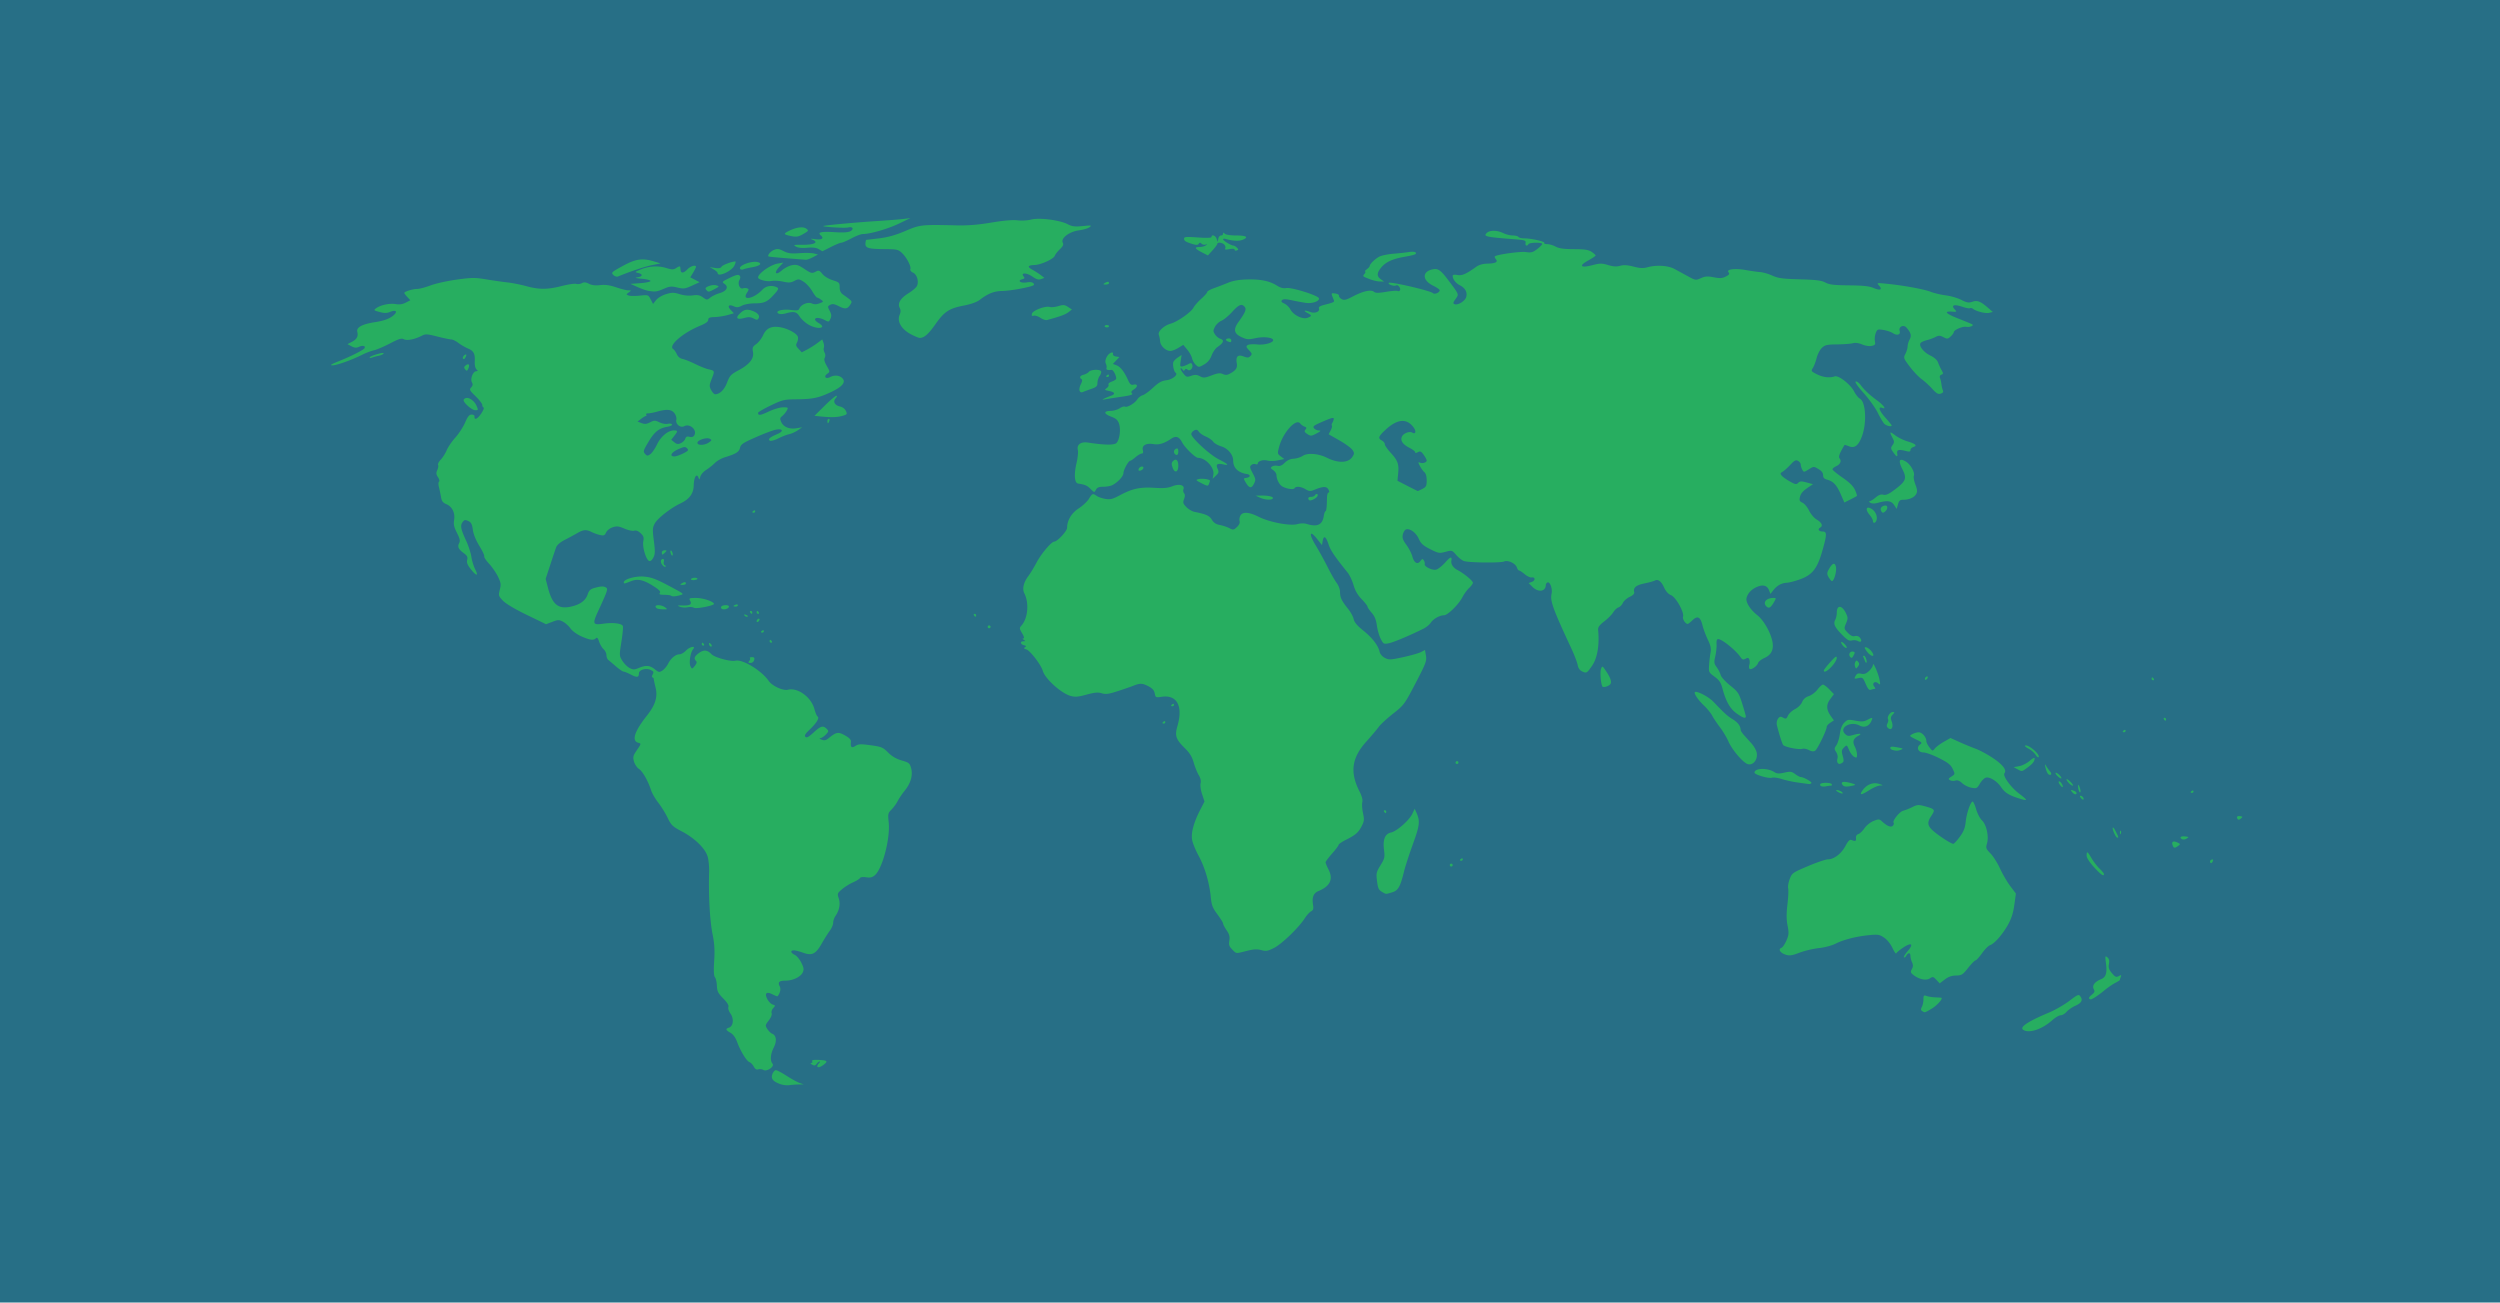 <svg width="1261" height="657" fill="none" xmlns="http://www.w3.org/2000/svg"><path fill="#276F86" d="M0 0h1261v657H0z"/><path d="M393.47 546.785c-3.7-1.385-4.735-2.741-3.856-5.052.407-1.071 1.189-1.947 1.738-1.947.549 0 2.951 1.262 5.338 2.805 2.387 1.542 5.306 3.156 6.486 3.584l2.146.779-2.64.058c-1.452.031-3.583.194-4.735.361-1.151.167-3.166-.098-4.477-.588zm-8.398-7.108c-.697-.39-1.858-.521-2.581-.291-.91.288-1.613-.142-2.287-1.401-.535-.999-1.494-1.996-2.131-2.216-1.461-.502-4.524-5.465-6.229-10.093-.862-2.337-2.02-3.952-3.394-4.734-2.44-1.388-2.615-2.017-.726-2.616 2.16-.686 2.562-4.494.743-7.048-.867-1.219-1.324-2.65-1.063-3.331.309-.804-.543-2.215-2.605-4.316-2.603-2.652-3.084-3.616-3.2-6.411-.076-1.809-.516-3.745-.979-4.303-.583-.703-.702-3.225-.387-8.211.341-5.405.142-8.74-.798-13.389-1.397-6.904-2.11-19.767-1.747-31.503.077-2.504-.247-5.941-.721-7.639-1.155-4.134-6.466-9.352-13.031-12.802-4.695-2.467-5.355-3.099-7.19-6.889-1.112-2.295-3.236-5.725-4.721-7.622-1.485-1.897-3.099-4.683-3.587-6.191-1.55-4.787-4.282-9.596-6.144-10.816-.991-.65-2.121-2.338-2.512-3.753-.632-2.288-.465-2.927 1.513-5.802 2.144-3.117 2.17-3.244.72-3.623-3.561-.932-2.063-5.692 4.329-13.758 4.249-5.362 5.494-9.446 4.317-14.165-.449-1.798-.85-3.679-.893-4.18-.042-.501-.361-.91-.709-.91s-.281-.657.148-1.46c.663-1.237.495-1.591-1.096-2.316-2.319-1.056-5.821-.012-5.834 1.741-.017 2.101-.941 2.256-3.988.668-1.632-.851-3.327-1.547-3.767-1.547-.44 0-2.151-1.164-3.802-2.586-1.651-1.422-3.412-2.91-3.912-3.306-.501-.397-.911-1.476-.911-2.4 0-.924-.643-2.262-1.429-2.973-.786-.712-1.805-2.431-2.264-3.822-.603-1.828-1.055-2.308-1.63-1.733-1.2 1.2-2.976.972-7.289-.935-2.254-.997-4.603-2.7-5.541-4.017-.895-1.258-2.606-2.793-3.802-3.411-1.973-1.02-2.467-1.012-5.341.085l-3.167 1.21-9.715-4.708c-5.977-2.896-10.615-5.659-12.052-7.178-2.227-2.356-2.3-2.612-1.558-5.532.679-2.675.563-3.502-.913-6.553-.93-1.921-2.961-4.871-4.514-6.556-1.553-1.684-2.647-3.348-2.432-3.697.216-.349-.878-2.7-2.431-5.225-1.763-2.868-3.008-5.94-3.317-8.188-.397-2.882-.859-3.764-2.321-4.431-1.55-.706-1.983-.616-2.871.597-1.25 1.707-.894 3.51 1.869 9.482 1.123 2.427 2.284 6.025 2.58 7.995.295 1.971 1.168 4.82 1.939 6.332 1.827 3.58.647 3.517-2.233-.12-1.699-2.145-2.158-3.322-1.821-4.667.361-1.436.006-2.128-1.76-3.434-2.678-1.98-3.245-3.257-2.261-5.095.574-1.072.311-2.248-1.146-5.123-1.48-2.92-1.789-4.334-1.423-6.502.599-3.545-.991-6.753-3.956-7.98-1.711-.709-2.301-1.502-2.65-3.563a76.119 76.119 0 00-1.05-5.012c-.344-1.351-.319-2.536.058-2.769.363-.225.126-1.224-.527-2.221-.963-1.468-1.029-2.163-.347-3.659.462-1.015.637-2.175.388-2.578-.25-.403.371-1.608 1.379-2.677s2.35-3.202 2.983-4.739c.632-1.536 2.58-4.386 4.329-6.331 1.749-1.945 3.967-5.353 4.928-7.573 1.334-3.081 2.116-4.038 3.305-4.048.857-.006 1.512.398 1.457.898-.232 2.087 1.418 1.444 3.271-1.274 1.093-1.603 1.682-3.023 1.31-3.157-.372-.133-.676-.736-.676-1.339 0-.604-1.508-2.563-3.351-4.354-3.057-2.971-3.253-3.365-2.237-4.488.824-.91.921-1.577.371-2.559-.965-1.724.558-5.586 2.21-5.602.682-.006.876-.239.457-.546-.939-.69-1.365-2.258-1.233-4.542.211-3.647-.587-5.172-3.299-6.305-1.462-.611-3.694-1.901-4.959-2.866-1.265-.965-2.87-1.754-3.567-1.754-.697 0-3.863-.663-7.037-1.474-5.103-1.303-6.002-1.354-7.77-.444-3.663 1.885-7.543 2.653-9.126 1.807-1.186-.635-2.481-.243-6.997 2.119-3.048 1.594-6.689 3.146-8.091 3.448-1.403.303-4.086 1.324-5.963 2.27-5.326 2.684-12.955 5.389-15.065 5.342-1.362-.03-.441-.628 3.182-2.064 6.158-2.443 12.486-5.623 13.071-6.57.721-1.166-.844-1.585-2.723-.728-1.384.63-2.237.571-3.834-.265l-2.054-1.077 2.234-1.155c2.526-1.306 3.32-2.784 2.74-5.096-.562-2.239 2.537-3.885 9.212-4.891 3.587-.541 6.314-1.442 8.15-2.691 3.237-2.204 2.681-3.87-.809-2.424-1.653.684-2.856.692-5.303.033-2.974-.801-3.08-.915-1.75-1.888 2.226-1.627 6.829-2.606 9.853-2.095 1.914.323 3.482.097 5.091-.735l2.325-1.202-1.531-1.629c-.842-.896-1.53-1.822-1.53-2.058 0-.675 4.385-2.027 6.577-2.027 1.095 0 4.095-.792 6.667-1.76 2.573-.969 8.507-2.291 13.189-2.938 7.593-1.05 9.2-1.063 14.894-.119 3.51.582 8.349 1.277 10.753 1.543 2.403.266 6.658 1.112 9.454 1.879 6.494 1.782 10.724 1.76 17.98-.092 3.203-.818 6.441-1.292 7.195-1.052.754.239 2.036.079 2.849-.356 1.119-.6 1.988-.527 3.586.299 1.443.747 3.225.96 5.651.676 2.56-.3 4.801.011 8.073 1.117 2.491.842 5.258 1.531 6.148 1.531 1.578 0 1.583.027.205 1.041-1.35.994-1.354 1.063-.086 1.555.73.283 3.265.312 5.633.064 4.276-.446 4.313-.434 5.505 1.872l1.201 2.321 1.558-1.954c.896-1.123 3.024-2.395 5.003-2.991 2.992-.9 3.9-.897 6.905.023 2.121.65 4.66.886 6.561.612 2.421-.35 3.546-.132 5.125.992 1.994 1.421 2.05 1.421 3.819.05.987-.765 3.018-1.731 4.513-2.148 3.581-.998 4.795-3.123 2.645-4.629-1.521-1.065-1.454-1.146 2.543-3.107 2.98-1.461 4.322-1.793 4.903-1.212.581.581.576 1.22-.021 2.334-1.017 1.901.249 4.773 1.835 4.164.57-.219 1.516-.214 2.102.011.92.353.905.653-.108 2.2-2.801 4.274 3.478 3.063 7.728-1.491 1.728-1.851 4.406-2.413 6.915-1.45 1.621.622 1.469 1.131-1.215 4.074-3.198 3.508-4.835 4.225-9.639 4.225-2.322 0-5.063.503-6.34 1.163-1.768.915-2.63.991-4.025.355-2.6-1.184-3.505-.198-1.64 1.787l1.592 1.694-3.176.902c-1.747.495-4.651.949-6.454 1.007-2.614.085-3.278.369-3.282 1.403-.004.884-1.276 1.815-4.006 2.931-8.849 3.617-16.355 10.138-13.637 11.848.509.32 1.317 1.475 1.796 2.566.551 1.255 1.614 2.131 2.898 2.388 1.115.224 3.995 1.375 6.398 2.559 2.404 1.183 5.354 2.366 6.556 2.628 3.308.721 3.337.797 1.796 4.707-1.318 3.344-1.345 3.822-.323 5.797.612 1.185 1.515 2.142 2.005 2.128 2.387-.069 4.625-2.272 6.015-5.921 1.326-3.477 1.93-4.126 5.734-6.158 5.614-2.998 7.948-5.952 7.326-9.268-.405-2.16-.194-2.667 1.654-3.984 1.166-.829 2.708-2.815 3.429-4.412 1.61-3.571 4.197-4.808 8.559-4.095 3.869.632 8.445 3.089 8.997 4.83.227.715.039 1.998-.418 2.853-.693 1.293-.562 1.84.783 3.271l1.614 1.719 2.636-1.367c1.45-.752 3.774-2.218 5.165-3.258l2.528-1.892.594 1.606c.326.883.419 2.06.206 2.616-.214.556-.048 1.647.368 2.425.469.874.505 1.864.096 2.595-.461.824-.153 2.075 1.019 4.139 1.68 2.957 1.68 2.959.205 3.992-1.941 1.36-.696 2.801 1.434 1.661 2.116-1.132 4.537-.985 6.031.367 2.208 1.998.372 4.388-5.488 7.145-6.374 2.998-9.214 3.592-17.534 3.666-6.143.054-6.956.25-12.928 3.113-3.506 1.681-6.374 3.344-6.374 3.696 0 1.503 1.105 1.372 5.342-.632 2.497-1.182 5.716-2.125 7.248-2.125 2.619-.001 2.714.08 1.897 1.608-.474.884-1.495 2.122-2.27 2.749-1.219.987-1.29 1.403-.527 3.077 1.143 2.51 4.13 3.718 7.703 3.115l2.823-.477-2.171 1.498c-1.194.824-3.161 1.712-4.37 1.973-1.21.261-3.696 1.229-5.525 2.15-1.856.935-3.722 1.43-4.223 1.121-1.152-.713.064-1.782 3.809-3.346 3.331-1.392 2.799-2.871-.791-2.197-1.398.262-5.932 1.97-10.075 3.795-6.467 2.849-7.595 3.601-7.972 5.315-.463 2.107-2.042 3.104-7.593 4.792-1.771.539-4.065 1.841-5.098 2.894-1.034 1.052-3.013 2.628-4.398 3.502-1.385.873-2.711 2.404-2.947 3.401-.389 1.643-.479 1.682-.965.416-.912-2.372-2.285-.053-2.364 3.991-.081 4.144-2.181 6.97-6.788 9.134-4.723 2.22-11.443 7.463-12.805 9.991-1.202 2.233-1.252 3.102-.512 8.84.691 5.352.65 6.696-.259 8.454-.679 1.313-1.471 1.941-2.131 1.688-1.562-.6-3.474-7.031-2.938-9.887.372-1.984.125-2.736-1.353-4.124-1.191-1.12-2.291-1.545-3.226-1.248-.78.247-2.986-.222-4.905-1.045-2.939-1.26-3.878-1.366-5.976-.673-1.423.47-2.837 1.583-3.3 2.599-.688 1.512-1.145 1.706-3.047 1.297-1.23-.265-3.122-.933-4.204-1.486-2.664-1.361-4.156-1.266-7.149.454-1.396.803-4.244 2.339-6.33 3.414-2.397 1.235-4.043 2.642-4.475 3.822-.376 1.026-1.719 5.029-2.985 8.895l-2.301 7.028 1.175 4.537c2.16 8.335 5.165 10.83 11.427 9.487 4.72-1.012 7.554-3.063 8.596-6.22.662-2.006 1.376-2.668 3.513-3.262 3.216-.893 4.559-.926 5.794-.142 1.019.647.661 1.711-3.903 11.592-3.131 6.779-2.906 7.386 2.459 6.612 4.888-.705 9.355-.164 9.877 1.196.204.53-.127 4.108-.735 7.95-1.088 6.874-1.08 7.028.486 9.561.875 1.416 2.516 3.053 3.646 3.638 1.804.933 2.371.931 4.641-.018 3.608-1.507 5.567-1.348 8.072.657 2.004 1.603 2.287 1.648 3.862.616.934-.612 2.209-2.13 2.833-3.372 1.406-2.802 3.776-4.771 5.766-4.792.832-.009 2.282-.836 3.223-1.837 1.91-2.034 5.275-2.697 3.631-.716-1.381 1.663-2.17 7.012-1.28 8.674.741 1.384.8 1.376 2.148-.289.959-1.185 1.153-1.944.628-2.469-1.251-1.251-.874-2.291 1.454-4.012 2.417-1.787 4.287-1.603 6.372.625 1.529 1.634 9.694 3.843 12.034 3.256 3.564-.895 13.193 4.96 16.81 10.221 1.723 2.505 7.226 5.025 9.646 4.418 4.978-1.249 11.802 3.738 13.398 9.791.476 1.803 1.192 3.482 1.593 3.732 1.062.662-.529 3.278-4.009 6.588-2.224 2.115-2.755 3.026-2.129 3.651.625.626 1.654.077 4.122-2.198 3.591-3.31 4.789-3.646 6.588-1.847 1.094 1.094 1.06 1.317-.439 2.913-.894.951-2.141 1.75-2.772 1.775-.665.027-.396.346.64.76 1.423.568 2.165.408 3.641-.785 3.846-3.107 4.751-3.256 8.167-1.348 2.221 1.241 3.11 2.186 2.998 3.184-.311 2.778.344 3.393 2.269 2.131 1.531-1.002 2.581-1.05 7.702-.349 5.447.746 6.16 1.043 8.774 3.657 1.94 1.94 4.122 3.216 6.864 4.013 3.681 1.07 4.081 1.396 4.748 3.875.968 3.595-.166 7.584-3.233 11.373-1.31 1.619-2.916 3.995-3.569 5.28-.653 1.286-2.04 3.192-3.084 4.235-1.767 1.767-1.865 2.209-1.425 6.403.861 8.195-3.148 23.484-7.014 26.754-1.259 1.064-2.336 1.314-4.332 1.005-1.641-.254-2.855-.09-3.176.429-.286.462-1.876 1.436-3.535 2.166-1.658.729-4.127 2.275-5.487 3.436-2.352 2.01-2.431 2.233-1.639 4.632.913 2.766.298 6.041-1.659 8.834-.632.903-1.15 2.439-1.15 3.414 0 .975-.76 2.787-1.688 4.026-.929 1.24-2.721 4.078-3.982 6.306-3.103 5.483-4.968 6.433-9.467 4.821-3.904-1.4-5.986-1.567-5.986-.481 0 .409.778 1.099 1.729 1.532.952.434 2.434 2.198 3.294 3.921 1.282 2.566 1.417 3.457.75 4.922-1.035 2.271-4.991 4.177-8.668 4.177-3.257 0-4.065.797-2.94 2.899.694 1.297.227 3.385-1.116 4.985-.108.13-1.249-.308-2.534-.972-3.068-1.587-4.154-.576-2.603 2.422.63 1.22 1.829 2.434 2.664 2.699 1.435.456 1.451.557.284 1.846-.679.75-1.032 1.89-.784 2.535.266.694-.328 2.191-1.454 3.667-1.83 2.4-1.856 2.567-.683 4.358.671 1.024 1.718 2.053 2.326 2.286 2.194.842 2.557 3.718.885 6.996-1.676 3.285-1.933 6.578-.636 8.141 1.179 1.421-2.789 4.189-4.573 3.19zm-53.681-315.472c1.946-4.067 5.568-7.096 8.484-7.096 2.099 0 2.124.341.202 2.784l-1.511 1.922 1.55 1.255c1.25 1.012 1.894 1.1 3.319.451.972-.443 1.968-1.439 2.214-2.214.335-1.053.878-1.299 2.161-.978 1.187.298 1.93.043 2.419-.83 1.48-2.644-2.287-6.026-5.059-4.543-1.984 1.062-4.576-1.05-4.023-3.278.205-.826-.217-2.263-.947-3.227-1.506-1.987-3.796-2.196-8.809-.804-1.803.5-3.859.887-4.568.86-.71-.028-1.1.258-.868.634.233.376.158.692-.166.7-.324.009-1.405.643-2.402 1.409l-1.812 1.393 2.035.774c1.591.605 2.529.518 4.297-.396 2.077-1.074 2.462-1.073 4.729.008 1.365.651 3.229.985 4.174.748.938-.235 1.907-.103 2.153.295.251.406-.775.929-2.344 1.194-4.263.721-6.477 2.496-9.569 7.67-2.583 4.323-2.731 4.844-1.702 5.986 1.01 1.121 1.289 1.139 2.675.17.851-.595 2.366-2.794 3.368-4.887zm13.233 4.496c2.593-1.323 2.843-1.655 1.929-2.569-.914-.914-1.491-.854-4.464.461-3.49 1.544-4.598 3.627-1.928 3.627.817 0 2.825-.684 4.463-1.519zm12.916-5.504c1.517-1.063 1.573-1.271.503-1.87-1.575-.881-6.257.637-6.257 2.03 0 1.435 3.62 1.334 5.754-.16zm54.702 314.549c0-.32.393-.976.874-1.457.481-.48.599-.874.262-.874-.336 0-1.004.538-1.485 1.195-.689.943-1.166 1.024-2.265.386-.786-.456-.977-.818-.439-.83.525-.013.751-.35.504-.751-.476-.769.774-.979 4.37-.733 3.209.219 3.532.688 1.548 2.248-1.848 1.454-3.369 1.822-3.369.816zm608.298-18.281c-2.08-1.32 2.26-4.235 13.02-8.743 3-1.259 7.58-3.891 10.17-5.85 4.41-3.331 4.77-3.475 5.65-2.229 1.32 1.893.54 3.263-2.7 4.722-1.54.698-3.49 2.05-4.32 3.005-.83.955-2.17 1.737-2.97 1.737-.8 0-2.69 1.104-4.19 2.453-5.15 4.618-11.67 6.8-14.66 4.905zm-50.973-9.462c-.757-.48-.8-.973-.183-2.126.442-.826.804-2.529.804-3.784 0-2.052.165-2.224 1.639-1.705.901.317 2.786.619 4.188.671 1.402.053 2.803.143 3.113.201 1.207.227-2.02 3.9-4.919 5.599-3.453 2.023-3.31 1.988-4.642 1.144zm84.163-6.369c-.25-.254.35-1.096 1.34-1.873 1.48-1.169 1.66-1.663 1.01-2.877-.94-1.757.45-3.643 3.69-4.983 2.51-1.038 3.14-3.144 2.46-8.228-.46-3.497-.4-3.715.73-2.783.88.732 1.1 1.654.78 3.335-.34 1.843-.03 2.801 1.5 4.628 1.67 1.973 2.16 2.188 3.45 1.496 1.29-.689 1.44-.626 1.03.43-.26.681-.47 1.366-.47 1.523 0 .157-1.07.831-2.37 1.498s-3.84 2.43-5.64 3.918c-2.93 2.421-5.95 4.376-6.75 4.376-.16 0-.5-.207-.76-.46zm-77.02-9.408c-1.533-1.633-1.817-1.695-3.29-.73-1.878 1.231-5.407.512-8.235-1.678-1.509-1.168-1.614-1.544-.836-2.998.664-1.241.686-2.11.087-3.426-.442-.97-.803-2.403-.803-3.185 0-1.765-1.146-1.849-2.095-.154-.39.697-.918 1.06-1.173.805-.255-.256.588-1.663 1.874-3.127 3.165-3.605 1.93-4.584-2.251-1.784-1.801 1.207-3.392 2.525-3.534 2.929-.143.404-1.009-.844-1.924-2.774-.993-2.093-2.707-4.196-4.248-5.211-2.315-1.525-3.099-1.65-7.545-1.208-6.521.649-12.811 2.257-16.929 4.327-1.871.941-5.524 1.904-8.34 2.199-2.756.289-7.139 1.327-9.74 2.306-3.978 1.497-5.11 1.654-7.125.989-2.704-.892-3.827-2.731-2.078-3.402.633-.243 1.783-1.915 2.554-3.714 1.235-2.882 1.303-3.779.571-7.501-.606-3.08-.623-5.997-.062-10.738.423-3.581.585-7.215.36-8.076-.225-.862.127-2.971.782-4.687 1.156-3.027 1.436-3.224 9.25-6.534 4.432-1.877 8.969-3.413 10.081-3.413 3.011 0 6.739-2.865 8.794-6.757 1.271-2.406 2.152-3.321 2.914-3.027 2.127.823 2.547.661 2.383-.916-.105-1.015.331-1.753 1.198-2.028.75-.238 2.136-1.564 3.079-2.947.967-1.416 2.953-3.011 4.547-3.651 2.659-1.068 2.924-1.052 4.37.263 2.669 2.426 4.56 3.134 5.463 2.045.44-.529.591-1.17.336-1.425-.834-.834 2.981-5.62 4.846-6.08 1.001-.247 3.058-1.069 4.569-1.826 2.358-1.181 3.187-1.259 5.827-.55 5.695 1.528 5.884 1.779 3.766 4.979-2.724 4.116-2.002 5.726 4.68 10.429 3.084 2.171 5.996 3.818 6.471 3.66.474-.158 1.975-1.821 3.334-3.694 1.852-2.554 2.57-4.411 2.867-7.413.422-4.266 2.462-10.198 3.507-10.198.346 0 1.139 1.754 1.763 3.898.623 2.144 1.929 4.647 2.902 5.561 2.273 2.136 3.593 8.11 2.573 11.64-.68 2.338-.55 2.714 1.77 5.098 1.38 1.416 3.56 4.869 4.84 7.673 1.29 2.805 3.6 6.772 5.15 8.818l2.81 3.718-.8 5.746c-.58 4.168-1.48 6.946-3.27 10.12-2.74 4.863-6.85 9.502-9.01 10.189-.78.247-2.58 2.072-4.008 4.056-1.425 1.983-2.912 3.606-3.304 3.606-.392 0-2.058 1.702-3.702 3.783-2.743 3.47-3.248 3.787-6.106 3.841-2.193.041-3.872.636-5.673 2.01l-2.558 1.951-1.678-1.787h-.001zm-355.176-15.314c-1.542-1.543-1.8-2.332-1.455-4.456.324-2 .015-3.176-1.371-5.215-.984-1.448-1.789-2.989-1.789-3.424 0-.436-1.288-2.519-2.862-4.629-2.433-3.261-2.933-4.564-3.334-8.69-.708-7.28-3.033-15.16-6.157-20.872-1.536-2.808-3.012-6.453-3.279-8.101-.569-3.507.854-8.726 4.106-15.05l2.162-4.206-1.215-3.659c-.68-2.047-1.012-4.469-.754-5.497.302-1.204-.022-2.638-.94-4.153-.771-1.274-1.916-4.118-2.545-6.321-.839-2.943-2.009-4.857-4.409-7.212-4.616-4.529-5.216-6.312-3.784-11.24 2.917-10.033-.234-15.884-7.931-14.73-2.997.449-3.112.393-3.535-1.724-.325-1.625-1.206-2.58-3.417-3.708-2.873-1.466-4.102-1.471-7.63-.034-.801.326-4.079 1.457-7.284 2.513-4.819 1.587-6.266 1.792-8.364 1.184-1.987-.576-3.661-.427-7.727.688-4.202 1.153-5.725 1.277-7.996.65-4.737-1.308-12.877-8.644-14.035-12.65-.896-3.1-6.468-10.324-8.364-10.844-1.205-.331-1.353-.587-.615-1.063.742-.479.613-.722-.547-1.025-1.841-.481-2.024-1.986-.243-2.001 1.089-.01 1.115-.114.182-.717-.688-.445-.765-.711-.207-.718.578-.007.358-.905-.634-2.588-1.398-2.367-1.427-2.68-.359-3.86 3.259-3.601 3.973-11.354 1.495-16.238-1.182-2.332-.422-5.554 2.102-8.902.95-1.261 2.805-4.329 4.122-6.818 2.305-4.354 7.441-10.407 8.831-10.407 1.538 0 6.501-5.336 6.501-6.99 0-3.733 2.233-7.456 5.872-9.792 1.956-1.255 4.248-3.4 5.093-4.768 1.729-2.798 1.974-2.889 3.987-1.485.791.55 2.754 1.222 4.364 1.492 2.455.412 3.629.115 7.284-1.84 6.289-3.363 10.176-4.203 17.372-3.754 4.746.296 6.883.107 9.183-.814 3.388-1.356 6.318-.553 5.525 1.513-.239.621-.093 1.539.323 2.041.524.631.52 1.535-.013 2.936-.67 1.761-.521 2.285 1.137 4.016 1.049 1.095 2.928 2.195 4.175 2.445 5.854 1.17 7.518 1.928 8.727 3.975.885 1.499 2.046 2.269 3.966 2.629 1.492.28 3.66.998 4.816 1.596 1.964 1.016 2.218.979 3.856-.56 1.101-1.034 1.601-2.129 1.342-2.943-.226-.713-.054-1.964.383-2.78 1.127-2.106 4.327-1.899 9.323.602 5.443 2.725 15.764 4.669 19.424 3.658 1.76-.486 3.452-.492 4.993-.018 5.033 1.546 7.61.336 8.297-3.898.228-1.406.618-2.557.866-2.557.471 0 .717-2.114.786-6.738.022-1.502.377-2.731.789-2.731.49 0 .466-.528-.07-1.53-.896-1.674-2.713-1.636-7.06.148-2.062.847-2.636.811-4.483-.28-2.395-1.415-4.853-1.627-5.562-.481-.527.853-4.251.255-6.271-1.006-1.451-.906-2.807-3.604-2.807-5.585 0-.759-.738-1.9-1.639-2.535-1.395-.983-1.476-1.261-.546-1.87.601-.393 1.837-.54 2.746-.326 1.161.273 2.228-.184 3.575-1.531 1.268-1.268 2.81-1.968 4.537-2.059 1.439-.077 3.524-.737 4.633-1.468 2.407-1.586 7.871-1.145 12.111.977 5.717 2.862 10.795 2.694 12.839-.425 1.063-1.623 1.069-1.964.06-3.504-.615-.938-3.568-3.1-6.563-4.803l-5.444-3.098 1.02-1.973c.561-1.085.836-2.156.612-2.38-.225-.225-.139-.84.19-1.367.33-.528.663-1.383.742-1.9.167-1.103-1.008-.799-6.8 1.763-3.363 1.487-3.863 1.943-3.117 2.842.489.588 1.586 1.085 2.438 1.102 1.196.025.913.369-1.238 1.504-2.612 1.378-2.903 1.396-4.601.283-1.452-.951-1.642-1.394-.954-2.223.683-.823.581-1.14-.498-1.545-.746-.281-1.708-.978-2.138-1.551-2.086-2.781-8.705 4.534-10.63 11.749-.904 3.386-.874 3.562.827 4.845l1.766 1.332-3.239.668c-1.781.367-4.182.41-5.335.095-2.127-.581-4.823.295-4.823 1.567 0 .374-.496.49-1.102.257-.606-.233-1.568-.036-2.138.437-.884.734-.784 1.335.681 4.09 1.586 2.984 1.636 3.392.646 5.376-1.24 2.486-2.394 2.301-4.146-.665-1.221-2.067-1.213-2.115.403-2.344 2.04-.29 2.171-1.588.193-1.904-4.513-.722-6.92-3.1-6.92-6.837 0-2.917-2.704-6.132-5.982-7.114-1.704-.51-3.556-1.582-4.116-2.382-.56-.799-2.199-1.947-3.642-2.55-1.444-.603-3.059-1.717-3.59-2.475-.763-1.088-1.264-1.219-2.38-.622-.777.416-1.413 1.226-1.413 1.799 0 1.891 9.284 10.446 13.822 12.737 4.812 2.429 5.563 3.296 2.22 2.562-2.98-.654-3.792.001-2.773 2.238.716 1.572.599 2.05-.841 3.434l-1.674 1.608.381-2.17c.604-3.444-3.937-8.391-7.703-8.391-1.38 0-6.684-5.145-8.073-7.832-1.485-2.871-3.137-3.426-5.477-1.839-3.526 2.391-6.169 3.199-8.934 2.732-3.674-.621-5.985.66-5.399 2.992.305 1.218.135 1.761-.551 1.761-.547 0-1.946.819-3.11 1.82-1.164 1.002-2.367 1.821-2.673 1.821-.901.002-3.444 4.604-3.447 6.238-.003 1.564-2.851 4.645-5.6 6.057-.875.45-2.912.817-4.526.817-2.222 0-3.132.366-3.742 1.505-.798 1.491-.822 1.488-2.689-.379-1.751-1.751-2.759-2.189-6.294-2.736-1.857-.287-2.17-4.491-.781-10.48.594-2.56.885-5.428.647-6.375-.69-2.75 1.471-4.371 5.085-3.816 8.346 1.282 13.228 1.353 14.373.208 1.572-1.572 2.281-6.757 1.322-9.665-.626-1.896-1.487-2.672-4.055-3.653-3.778-1.442-3.857-2.838-.164-2.875 1.407-.014 3.436-.601 4.51-1.305 1.074-.703 2.262-1.088 2.639-.855 1.03.637 4.929-1.611 6.224-3.587.625-.955 1.858-1.92 2.738-2.144.88-.225 3.239-1.935 5.242-3.801 2.84-2.645 4.33-3.475 6.765-3.765 3.017-.36 6.051-2.841 4.626-3.783-.885-.586-1.624-4.113-1.131-5.398.233-.608 1.265-1.657 2.291-2.33l1.867-1.223-.479 2.997c-.416 2.602-.31 2.969.803 2.783.706-.118 2.025-.622 2.933-1.121 1.381-.759 1.72-.722 2.084.227.624 1.627-1.111 3.54-2.309 2.545-.662-.549-1.082-.529-1.451.069-.381.617-.68.584-1.118-.125-.329-.532-.765-.8-.969-.596-.205.204.378 1.312 1.294 2.46 1.544 1.937 1.838 2.029 4.039 1.262 1.885-.657 2.79-.613 4.395.217 1.811.937 2.423.892 5.905-.431 3.051-1.159 4.253-1.307 5.603-.692 1.242.566 2.163.554 3.317-.042 3.276-1.693 4.183-2.97 3.777-5.313-.603-3.473.501-4.611 3.409-3.513 1.979.747 2.557.717 3.452-.177.947-.947.865-1.297-.687-2.949-1.493-1.589-1.597-1.984-.687-2.598.59-.399 2.803-.541 4.917-.318 3.869.41 8.69-1.101 7.85-2.46-.736-1.191-5.176-1.534-8.938-.693-3.337.747-4.212.687-6.769-.466-3.972-1.791-4.44-3.887-1.716-7.683 3.506-4.887 4.148-6.444 3.149-7.648-1.479-1.782-2.932-1.201-6.311 2.524-1.785 1.968-4.218 3.98-5.406 4.472-1.188.493-2.657 1.857-3.266 3.033-.99 1.915-.988 2.317.015 3.849.617.94 1.785 1.921 2.597 2.178 2.235.71 1.792 2.041-1.403 4.227-.983.673-2.295 2.576-2.914 4.229-.776 2.071-1.957 3.484-3.797 4.547-2.595 1.498-2.713 1.504-4.147.207-.812-.735-1.673-2.233-1.914-3.33-.241-1.097-1.335-3.068-2.431-4.381l-1.993-2.388-2.527 1.541c-1.39.847-3.183 1.534-3.984 1.527-2.311-.021-4.987-2.518-5.166-4.821-.089-1.144-.387-2.641-.661-3.327-.653-1.631 2.609-4.691 5.999-5.627 3.402-.939 10.301-5.775 11.477-8.044.523-1.009 2.295-3.04 3.938-4.513 1.643-1.473 2.987-3.003 2.987-3.4 0-.396 1.557-1.276 3.46-1.954a188.881 188.881 0 007.102-2.734c2.459-1.014 5.534-1.55 9.469-1.65 6.875-.176 11.371.735 15.081 3.056 1.861 1.165 3.331 1.562 4.736 1.281 2.515-.503 15.921 3.652 16.479 5.108.562 1.463-3.283 2.844-6.591 2.368-1.515-.219-4.649-.802-6.963-1.297-3.116-.666-4.421-.688-5.028-.081-.606.606-.303 1.054 1.168 1.724 1.092.498 2.46 1.821 3.039 2.941 1.475 2.852 6.198 5.176 8.634 4.25 2.341-.89 2.325-1.171-.145-2.511-2.285-1.24-1.23-1.508 1.639-.417 2.291.871 4.887-.212 4.282-1.787-.283-.738.513-1.271 2.759-1.846 4.805-1.232 5.157-1.408 4.759-2.382-1.508-3.686-1.529-3.58.664-3.33 1.171.134 2.026.635 1.929 1.129-.096.489.514 1.257 1.355 1.708 1.265.677 2.262.436 5.739-1.387 5.098-2.672 9.067-3.543 10.547-2.315.825.685 2.193.69 6.154.022 2.801-.473 5.411-.663 5.8-.422.389.24.922.089 1.184-.336.574-.928-1.013-3.036-1.882-2.499-1.049.649-4.494-.513-3.745-1.262.755-.755 21.026 3.969 22.239 5.182.818.818 3.407-.273 3.407-1.436 0-.391-1.446-1.414-3.213-2.273-5.478-2.661-5.83-6.924-.678-8.217 2.99-.751 4.283.115 8.419 5.637 5.369 7.168 5.233 6.803 3.478 9.267-1.299 1.824-1.377 2.251-.476 2.597 1.708.655 5.363-1.638 5.877-3.687.603-2.402-.522-4.448-3.21-5.838-2.113-1.092-3.642-3.094-3.642-4.768 0-.57.793-.712 2.368-.425 2.361.432 4.314-.425 9.661-4.235 1.223-.872 3.29-1.446 5.375-1.494 4.228-.095 5.596-.805 4.379-2.271-.477-.575-.715-1.197-.53-1.383.93-.93 12.922-2.606 15.683-2.192 2.658.398 3.48.183 5.667-1.485 1.406-1.073 2.557-2.239 2.557-2.592 0-.891-6.365-.811-6.919.086-.763 1.235-1.752.805-1.474-.64.235-1.22-.382-1.419-5.687-1.832-14.487-1.128-15.665-1.393-13.927-3.131 1.528-1.528 5.276-1.498 8.413.067 1.285.641 3.414 1.166 4.731 1.166 1.317 0 2.597.327 2.845.728.248.401 1.523.728 2.835.728 3.633 0 10.657 1.57 10.216 2.283-.215.347.465.631 1.51.631s2.949.564 4.231 1.254c1.724.928 4.133 1.262 9.251 1.282 5.502.022 7.33.305 8.923 1.379 1.101.743 1.998 1.559 1.992 1.814-.005.254-1.687 1.387-3.735 2.517-4.948 2.73-3.902 3.92 2.083 2.369 3.876-1.004 4.767-1.011 7.976-.058 2.634.782 4.278.883 6.064.371 1.782-.512 3.612-.402 6.717.403 3.24.839 4.919.924 6.972.354 4.686-1.301 10.451-.934 13.795.88 1.663.901 4.728 2.569 6.813 3.706 3.695 2.016 3.856 2.038 6.419.889 2.145-.962 3.342-1.042 6.506-.437 3.145.601 4.289.528 6.06-.388 1.733-.896 2.012-1.337 1.351-2.134-1.279-1.541 3.258-2.114 8.834-1.115 2.553.457 5.79.914 7.192 1.015 1.402.1 4.142.899 6.088 1.775 2.968 1.336 5.207 1.639 13.891 1.877 8.24.227 10.863.556 12.85 1.616 2.018 1.075 4.318 1.348 11.967 1.423 7.037.069 10.19.402 12.278 1.3 3.37 1.448 4.718.917 2.883-1.137-1.319-1.477-1.311-1.479 3.777-.973 8.526.847 18.754 2.713 22.216 4.052 1.803.698 5.239 1.509 7.635 1.802 2.397.293 5.894 1.312 7.772 2.263 2.85 1.444 3.776 1.604 5.606.966 2.502-.872 4.126-.244 7.947 3.075l2.38 2.063-1.79.449c-1.8.451-6.569-.73-8.213-2.032-.483-.383-1.16-.522-1.505-.309-.345.214-2.049-.102-3.786-.7-4.069-1.402-5.876-.876-4.023 1.172 1.266 1.398 1.239 1.428-1.175 1.26-4.517-.316-3.276 1.018 3.356 3.605 3.605 1.406 6.709 2.706 6.898 2.889.684.662-1.57 1.482-3.21 1.168-1.801-.344-6.238 1.589-6.238 2.717 0 .375-.701 1.335-1.558 2.133-1.431 1.334-1.727 1.364-3.642.374-1.791-.927-2.364-.936-4.087-.069-1.101.555-2.984 1.246-4.184 1.534-1.199.289-2.589.864-3.088 1.278-1.466 1.216 1.119 4.758 4.759 6.52 1.983.96 3.419 2.246 3.845 3.444.375 1.052 1.169 2.78 1.765 3.84.971 1.727.963 1.973-.081 2.373-.765.294-.99.882-.657 1.715.279.698.594 2.088.701 3.09.106 1.001.427 2.365.713 3.03.373.865.065 1.353-1.083 1.717-1.278.406-2.139-.083-4.241-2.406-1.45-1.603-3.87-3.811-5.376-4.906-1.507-1.094-4.206-3.941-5.998-6.326-3.162-4.206-3.227-4.398-2.178-6.427.595-1.15 1.093-2.845 1.108-3.766.014-.922.476-2.489 1.027-3.484 1.052-1.901.646-3.418-1.603-5.998-1.476-1.694-4.104-.424-3.441 1.663.61 1.924-1.263 2.547-3.416 1.137-.934-.611-3.084-1.332-4.777-1.602-2.908-.465-3.124-.375-3.877 1.602-.439 1.151-.623 2.971-.409 4.045.333 1.672.101 2.014-1.619 2.392-1.171.257-3.176-.047-4.81-.73-1.794-.75-3.485-.976-4.701-.63-1.045.297-4.578.566-7.85.599-5.185.051-6.184.278-7.759 1.758-.995.934-2.19 3.229-2.656 5.099-.466 1.87-1.32 4.129-1.898 5.021-.998 1.541-.902 1.697 1.953 3.153 3.098 1.581 6.476 1.997 9.037 1.114 1.975-.681 8.001 4.017 9.883 7.705.77 1.511 2.044 3.091 2.831 3.512 2.975 1.592 3.579 12.039 1.091 18.869-1.722 4.729-3.65 6.275-6.481 5.199-1.082-.411-2.076-.748-2.21-.748-.134 0-.944 1.345-1.801 2.988-1.125 2.158-1.344 3.246-.789 3.914 1.061 1.279.276 2.943-1.847 3.91-.979.446-1.78 1.128-1.78 1.516 0 .388 2.278 2.274 5.064 4.191 3.543 2.438 5.437 4.312 6.305 6.237.683 1.514 1.108 2.873.945 3.02-.163.147-1.652.95-3.308 1.786l-3.013 1.518-1.812-4.16c-2.029-4.657-3.769-6.529-6.835-7.354-1.543-.416-2.081-1.005-2.081-2.28 0-1.169-.756-2.163-2.361-3.103-2.338-1.37-2.385-1.369-4.873.169-2.491 1.54-2.52 1.54-3.285.111-.424-.793-.771-1.943-.771-2.556s-.612-1.443-1.361-1.843c-1.112-.596-1.815-.236-3.86 1.977-1.376 1.488-3.138 3.068-3.916 3.511-1.207.686-1.272.976-.439 1.979.536.647 2.388 1.966 4.116 2.931 2.747 1.536 3.273 1.623 4.199.696.881-.88 1.598-.912 4.256-.191l3.196.868-1.781 1.19c-3.304 2.209-4.346 3.368-4.818 5.361-.387 1.636-.156 2.128 1.313 2.797.98.446 2.47 2.228 3.311 3.958.84 1.731 2.52 3.733 3.732 4.449 2.666 1.575 3.439 3.248 1.899 4.11-1.435.803-.749 2.003 1.145 2.003 2.268 0 2.281 1.354.089 9.164-2.656 9.459-5.053 12.615-11.325 14.909-2.47.904-5.474 1.697-6.676 1.764-2.793.155-4.96 1.338-6.85 3.74l-1.5 1.908-.7-1.841c-.913-2.401-3.006-3.004-6.01-1.733-2.754 1.165-4.569 3.022-5.301 5.424-.655 2.15 1.665 5.93 5.506 8.972 3.153 2.498 6.691 8.765 7.522 13.325.722 3.966-.558 6.57-3.993 8.119-1.564.705-3.029 1.862-3.254 2.571-.54 1.702-3.774 3.82-4.367 2.861-.247-.4-.257-1.333-.021-2.075.235-.741.223-1.879-.026-2.529-.359-.935-.757-1.02-1.907-.404-1.198.641-1.66.478-2.627-.924-2.377-3.447-9.267-8.986-11.177-8.986-.673 0-.932.81-.818 2.55.093 1.402-.193 4.136-.634 6.075-.72 3.159-.646 3.738.71 5.572.832 1.125 1.72 2.87 1.972 3.877.257 1.023 2.364 3.358 4.773 5.29 4.015 3.22 4.438 3.856 6.128 9.206.998 3.16 1.815 6.057 1.815 6.437 0 1.235-1.521.735-4.697-1.546-3.283-2.357-5.379-6.087-7.128-12.679-.759-2.863-1.591-4.09-3.953-5.827-2.897-2.131-2.985-2.318-2.751-5.844.132-2.003.461-4.842.729-6.309.378-2.065.066-3.545-1.385-6.555-1.031-2.139-2.25-5.423-2.708-7.299-1.026-4.19-2.474-4.892-5.034-2.439-1.058 1.014-2.128 1.843-2.378 1.843-1.16 0-2.752-2.467-2.37-3.671.694-2.187-3.574-9.808-6.071-10.842-1.366-.566-2.615-1.939-3.451-3.793-1.453-3.221-3.082-4.453-4.71-3.562-.591.323-2.955.973-5.254 1.444-4.214.865-5.726 2.141-5.15 4.347.213.813-.524 1.597-2.293 2.441-1.434.683-2.978 2.058-3.432 3.055-.455.997-1.455 2.012-2.223 2.256-.768.244-1.953 1.358-2.633 2.477-.681 1.119-2.706 3.163-4.502 4.543-2.458 1.889-3.226 2.946-3.103 4.275.714 7.767-.382 14.266-3.057 18.125-2.608 3.765-2.792 3.87-4.999 2.864-1.215-.554-1.962-1.635-2.272-3.285-.254-1.353-1.721-5.165-3.26-8.471-9.314-20.004-10.691-23.821-9.898-27.433.537-2.441-.75-6.124-1.993-5.707-.498.167-.914.767-.925 1.334-.062 3.324-3.797 3.835-6.715.917l-1.933-1.933 1.663-.615c1.872-.693 1.7-2.559-.204-2.217-.676.121-2.224-.616-3.44-1.639-1.216-1.023-2.491-1.86-2.834-1.86-.343 0-.832-.659-1.088-1.465-.671-2.115-4.535-3.955-6.472-3.082-1.742.786-17.553.622-20.199-.21-.954-.299-2.717-1.67-3.919-3.045-2.172-2.486-2.205-2.496-5.463-1.617-3.086.832-3.535.753-7.693-1.346-3.593-1.813-4.669-2.792-5.778-5.251-1.415-3.138-4.558-5.41-6.469-4.677-.602.231-1.304 1.378-1.562 2.55-.369 1.682.008 2.775 1.793 5.204 1.244 1.69 2.599 4.327 3.011 5.859.886 3.29 2.635 4.268 4.086 2.285.875-1.197 1.111-1.238 1.703-.3.379.599.583 1.417.454 1.817-.405 1.259 3.798 3.331 5.759 2.839.991-.249 3.109-1.937 4.706-3.751 2.517-2.859 3.395-3.052 2.965-.651-.29 1.616.982 3.509 3.086 4.597 3.251 1.681 7.779 5.424 7.779 6.43 0 .464-.852 1.639-1.892 2.61-1.041.971-2.538 3.026-3.328 4.566-1.919 3.743-7.482 9.218-9.365 9.218-2.177 0-5.415 1.838-6.704 3.806-.611.932-2.217 2.247-3.568 2.921-6.924 3.457-15.259 6.961-17.605 7.401-2.508.47-2.711.356-4.04-2.264-.769-1.517-1.642-4.562-1.94-6.765-.387-2.866-1.137-4.687-2.636-6.399-1.152-1.316-2.095-2.709-2.095-3.095 0-.386-1.314-2.056-2.921-3.712-2-2.062-3.293-4.299-4.104-7.102-.651-2.252-1.975-5.077-2.943-6.278-6.684-8.302-8.664-11.229-9.66-14.286-1.321-4.051-2.438-4.705-2.953-1.729l-.366 2.112-2.464-3.111c-3.797-4.794-4.276-2.615-.711 3.238 1.686 2.769 4.375 7.657 5.975 10.862 1.599 3.205 3.673 6.841 4.608 8.081.963 1.276 1.7 3.272 1.7 4.6 0 2.745.819 4.458 4.035 8.442 1.294 1.603 2.572 3.942 2.841 5.199.344 1.613 1.75 3.298 4.773 5.723 4.593 3.684 7.57 7.53 8.308 10.735.278 1.204 1.329 2.439 2.662 3.129 2.031 1.05 2.746 1.021 9.166-.369 3.829-.83 7.886-1.986 9.014-2.57l2.052-1.061.487 2.883c.443 2.62-.033 3.882-5.219 13.827-5.575 10.693-5.836 11.047-11.379 15.423-3.121 2.464-6.386 5.48-7.257 6.703-.871 1.222-3.656 4.525-6.19 7.338-7.395 8.211-8.4 15.432-3.496 25.111 1.246 2.458 1.733 4.319 1.437 5.496-.245.978-.088 3.449.35 5.491.69 3.216.612 4.075-.582 6.414-1.722 3.374-3.092 4.587-7.906 7-2.104 1.054-3.824 2.227-3.824 2.608 0 .38-1.475 2.352-3.278 4.382s-3.278 4.021-3.278 4.424c0 .403.676 2.058 1.502 3.677 2.476 4.853.812 8.37-5.123 10.829-2.503 1.036-3.324 3.152-2.705 6.967.324 1.998.118 2.663-1.014 3.269-.782.419-2.196 1.976-3.141 3.461-2.986 4.689-11.569 12.986-15.468 14.953-3.254 1.641-4.086 1.786-6.477 1.126-2.107-.582-3.808-.49-7.342.398-5.724 1.438-5.116 1.497-7.333-.719zm95.939-232.322c1.881-.972 2.149-1.507 2.149-4.281 0-1.988-.425-3.523-1.14-4.116-.628-.521-1.644-1.92-2.259-3.109-1.017-1.968-1.013-2.122.048-1.715 1.401.537 3.351-.109 3.351-1.111 0-.396-.677-1.672-1.506-2.835-1.247-1.752-1.747-1.986-2.913-1.362-.943.505-1.408.51-1.408.014 0-.406-1.3-1.402-2.889-2.213-3.516-1.794-4.768-3.781-3.671-5.831.83-1.551 3.796-2.638 5.062-1.855 1.707 1.055 2.211-.5.802-2.479-3.416-4.797-8.173-4.481-14.072.935-3.807 3.495-4.138 4.424-1.985 5.576.801.429 1.457 1.267 1.457 1.863 0 .596 1.296 2.489 2.879 4.206 3.647 3.957 4.316 5.765 3.865 10.448l-.364 3.769 5.005 2.568c2.752 1.412 5.102 2.584 5.222 2.604.12.019 1.185-.465 2.367-1.076zm-20.067 203.462c-2.056-1.167-2.349-1.782-2.886-6.082-.429-3.435-.25-4.182 1.805-7.522 2.089-3.395 2.24-4.049 1.779-7.736-.665-5.325.467-8.123 3.561-8.801 2.916-.64 9.224-6.209 10.736-9.478l1.155-2.498.803 1.762c2.02 4.434 1.814 6.381-1.7 16.105-1.88 5.203-3.898 11.426-4.483 13.83-1.873 7.693-2.937 9.548-6.005 10.467-3.267.978-2.95.981-4.765-.047zm358.804-12.664c-2.32-2.543-3.71-4.725-3.71-5.827 0-2.444.39-2.231 2.49 1.356 1.01 1.715 2.82 4.071 4.04 5.235 1.21 1.164 2.21 2.383 2.21 2.709 0 1.401-1.55.33-5.03-3.473zm-324.934-1.034c0-.4.328-.728.729-.728.4 0 .728.328.728.728a.73.73 0 01-.728.729.731.731 0 01-.729-.729zm383.574-1.328c-.25-.416-.11-.976.32-1.244 1.09-.669 1.47-.137.75 1.032-.39.626-.77.701-1.07.212zm-378.475-1.178c0-.177.328-.524.729-.771.4-.248.728-.104.728.321 0 .424-.328.771-.728.771-.401 0-.729-.144-.729-.321zm359.535-7.393c-.71-1.849.19-2.497 2.2-1.582 1.73.79 1.77.911.56 1.794-1.69 1.235-2.22 1.194-2.76-.212zm4.62-3.239c-1.43-.88-.44-1.582 1.82-1.302 1.78.219 1.82.299.55 1.08-.81.5-1.78.59-2.37.222zm-34.01-2.673c-1.5-3.221-.97-4.458.57-1.358 1.61 3.227 1.64 3.332.88 3.324-.3-.003-.95-.888-1.45-1.966zm2.79-.517c-.03-.768.14-1.198.38-.956s.27.87.06 1.396c-.24.581-.41.409-.44-.44zm59.29-6.993c-.66-1.079-.03-1.63 1.53-1.326 1.13.222 1.15.34.12 1.192-.82.679-1.29.717-1.65.134zm-430.465-3.629c-.248-.401-.103-.729.321-.729s.771.328.771.729c0 .401-.144.728-.321.728-.176 0-.524-.327-.771-.728zm319.765-6.843c-4.61-1.454-6.7-2.804-8.52-5.5-2.07-3.081-5.86-5.412-7.8-4.797-.78.248-2.099 1.599-2.927 3.002-1.409 2.389-1.68 2.52-4.241 2.065-1.505-.267-3.607-1.298-4.671-2.29-1.353-1.261-2.389-1.659-3.445-1.324-.831.264-2.035.186-2.675-.172-1.001-.56-.903-.823.698-1.872 1.856-1.216 1.858-1.232.614-3.842-1-2.096-2.379-3.189-6.889-5.456-3.101-1.559-6.607-2.835-7.791-2.835-2.708 0-3.827-2.497-1.787-3.989 1.214-.887 1.037-1.108-2.13-2.646-3.362-1.634-3.41-1.703-1.804-2.595.907-.504 2.369-.928 3.248-.942 1.706-.027 3.865 2.435 3.865 4.409 0 .658.708 2.097 1.574 3.197 1.551 1.972 1.591 1.98 2.731.556.637-.794 2.669-2.31 4.516-3.369l3.358-1.924 4.654 2.1c2.56 1.155 6.194 2.654 8.075 3.332 1.882.679 5.647 2.694 8.367 4.479 5.19 3.41 7.44 6.285 6.15 7.843-1.05 1.27 3.09 7.057 7.37 10.304 4.72 3.568 4.64 3.899-.54 2.266zm31.7-.059c-.58-.692-.63-1.11-.15-1.11.88 0 1.91 1.382 1.4 1.887-.18.183-.75-.167-1.25-.777zm-122.388-2.965c-1.055-.584-1.361-1.013-.727-1.022 1.301-.017 3.381 1.195 2.891 1.685-.189.189-1.163-.109-2.164-.663zm12.315-.963c2.066-2.901 5.299-4.142 8.287-3.182 2.178.699 2.212.757.483.827-1.023.04-3.411 1.057-5.306 2.259-4.325 2.743-5.369 2.772-3.464.096zm105.683.997c-.98-1.186-.75-1.335 1.04-.651.63.243 1.15.735 1.15 1.093 0 1.007-1.18.769-2.19-.442zm3.41-.643c-.27-.714-.47-1.844-.45-2.513.03-.804.29-.621.75.544.39.967.59 2.098.45 2.512-.14.415-.47.171-.75-.543zm56.32.686c0-.177.33-.524.73-.772.4-.247.73-.103.73.321 0 .425-.33.772-.73.772-.4 0-.73-.145-.73-.321zm-186.29-3.06c-.503-.212-.73-.685-.503-1.052.556-.9 5.225-.85 5.788.062.248.401.021.733-.503.739-.524.005-1.609.151-2.41.324-.801.172-1.869.14-2.372-.073zm10.814-.546c-1.324-1.595.201-2.081 3.633-1.157 3.457.931 3.445 1.077-.138 1.724-1.861.335-2.884.17-3.495-.567zm109.366-.444c-.51-.806-.6-1.456-.21-1.456s1.06.655 1.49 1.456c.43.802.52 1.457.2 1.457-.31 0-.98-.655-1.48-1.457zm4.56-.732c-1.95-2.152-.91-2.491 1.1-.357.94 1 1.37 1.818.96 1.818-.41 0-1.34-.658-2.06-1.461zm-136.572-.127c-2.604-.361-6.275-1.162-8.159-1.78-1.883-.618-4.102-.908-4.931-.645-1.667.529-8.761-1.556-8.761-2.576 0-2.328 6.529-2.505 9.999-.27 1.296.834 2.317.89 5.056.276 3.034-.68 3.666-.597 5.449.722 1.109.82 2.347 1.491 2.75 1.491 1.44 0 5.812 2.436 5.443 3.033-.207.335-.767.563-1.244.507-.477-.056-2.998-.397-5.602-.758zm130.742-3.511c-.72-.801-.99-1.457-.59-1.457s1.33.656 2.05 1.457c.73.801.99 1.457.59 1.457s-1.32-.656-2.05-1.457zm-4.59-.922c-.41-.499-.96-1.888-1.22-3.088-.42-1.932-.37-2.015.41-.724.48.801 1.34 1.997 1.91 2.659.61.701.75 1.381.35 1.631-.39.235-1.04.02-1.45-.478zm-15.43-2.316l-1.81-1.002 2.81-.526c1.54-.29 3.91-1.5 5.27-2.69 1.48-1.299 2.46-1.77 2.45-1.178-.01 1.481-.91 2.623-3.63 4.631-2.85 2.098-2.71 2.078-5.09.765zm-136.63-2.836c-2.676-1.525-7.503-7.423-9.074-11.089-.848-1.978-2.79-5.235-4.317-7.238-1.527-2.003-3.279-4.625-3.894-5.827-.615-1.202-2.484-3.496-4.152-5.099-3.518-3.378-5.681-6.929-4.207-6.903 1.911.033 6.831 2.768 8.941 4.971 5.822 6.077 7.015 7.159 9.763 8.852 2.652 1.634 3.908 3.335 4.034 5.463.023.401.778 1.548 1.676 2.549.898 1.002 2.593 2.885 3.766 4.186 1.173 1.301 2.344 3.33 2.603 4.51.848 3.861-2.261 7.264-5.139 5.625zm-146.72-.481a.73.73 0 01.728-.729c.401 0 .729.328.729.729a.73.73 0 01-.729.728.73.73 0 01-.728-.728zm192.655-.007c-.25-.404-.252-1.372-.007-2.152.247-.78-.053-2.185-.67-3.126-1.015-1.548-1.005-1.872.103-3.453.672-.96 1.465-3.537 1.762-5.728.367-2.702 1.091-4.532 2.253-5.694 1.59-1.59 1.99-1.661 5.563-.983 3.068.582 4.276.51 5.946-.354 2.797-1.446 3.001-1.381 2.072.657-1.18 2.592-3.539 3.42-6.027 2.116-4.442-2.327-10.336 1.132-7.226 4.241 1.143 1.143 1.775 1.247 3.892.64 3.629-1.041 5.059-.85 2.806.375-2.551 1.385-3.035 2.923-1.72 5.465.598 1.157 1.087 2.95 1.087 3.986 0 1.658-.174 1.789-1.458 1.102-.802-.429-1.958-1.978-2.57-3.443-1.105-2.644-1.124-2.653-2.538-1.239-1.239 1.239-1.323 1.79-.644 4.247.613 2.22.571 2.954-.194 3.439-1.286.816-1.884.792-2.433-.096h.003zm99.935-3.885c-.69-1.048-2.26-2.428-3.49-3.067-1.24-.638-2.09-1.325-1.89-1.525 1.14-1.133 7.46 4.011 6.92 5.627-.17.497-.83.052-1.54-1.035zm-114.383-2.424c-1.099-.576-2.58-.862-3.29-.637-1.812.575-9.011-.89-9.724-1.979-.567-.866-2.235-6.203-3.128-10.006-.246-1.046 0-2.403.573-3.188.834-1.139 1.265-1.226 2.585-.519 1.394.745 1.689.618 2.453-1.059.478-1.049 2.069-2.519 3.535-3.267 1.552-.792 3.045-2.275 3.573-3.552.61-1.472 1.724-2.461 3.39-3.011 1.366-.45 3.337-1.94 4.382-3.309 1.045-1.37 2.288-2.49 2.763-2.49.474 0 1.912 1.082 3.193 2.404l2.331 2.405-1.868 2.512c-2.122 2.854-2.011 5.308.393 8.685l1.456 2.045-1.814 1.188c-.998.654-1.813 1.591-1.811 2.083.007 1.668-4.661 11.284-5.831 12.015-.814.509-1.763.413-3.161-.32zm42.313-.014c-1.507-.393-1.717-1.683-.273-1.683.551 0 2.092.219 3.425.485 2.053.411 2.207.57 1.002 1.042-1.582.618-2.285.645-4.154.156zm116-9.288c0-.176.32-.523.72-.771.4-.248.73-.103.73.321s-.33.772-.73.772c-.4 0-.72-.145-.72-.322zm-118.552-1.975c-.582-.583-.616-1.258-.112-2.2.401-.749.534-1.675.297-2.059-.657-1.063.988-3.642 2.323-3.642 1.071 0 1.067.125-.047 1.355-.962 1.063-1.069 1.767-.497 3.271 1.156 3.041-.102 5.138-1.964 3.275zm-365.831-2.395c0-.177.328-.524.728-.771.401-.248.729-.103.729.321s-.328.771-.729.771c-.4 0-.728-.144-.728-.321zm505.133-1.864c-.24-.401-.1-.728.33-.728.42 0 .77.327.77.728 0 .401-.15.728-.32.728-.18 0-.53-.327-.78-.728zm-500.763-6.877c0-.176.328-.524.729-.771.4-.248.728-.103.728.321s-.328.771-.728.771c-.401 0-.729-.144-.729-.321zm350.363-10.951c-1.389-3.241-1.575-3.387-3.713-2.917-2.131.468-2.205.411-1.407-1.081.662-1.236 1.275-1.481 2.842-1.137 1.51.332 2.475-.004 3.955-1.375 1.077-.998 1.965-2.404 1.974-3.124.022-1.838 2.727 4.327 3.344 7.623.469 2.503.411 2.639-.728 1.697-1.689-1.4-3.316.052-1.93 1.722.553.667.624 1.124.175 1.124-.417 0-1.274.198-1.904.439-.846.325-1.529-.454-2.608-2.971zm-132.806 1.287c-.815-1.323-1.278-7.258-.689-8.834.623-1.67.67-1.65 2.526 1.093 2.224 3.287 2.936 5.395 2.202 6.52-.702 1.078-3.59 1.95-4.039 1.221zm162.662-3.768c0-.401.328-.931.729-1.178.4-.248.728-.123.728.278 0 .4-.328.931-.728 1.178-.401.248-.729.123-.729-.278zm114.354-.086c0-.401.15-.728.32-.728.18 0 .53.327.78.728.24.401.1.728-.33.728-.42 0-.77-.327-.77-.728zm-165.341-4.208c0-.312 1.461-2.196 3.245-4.188 2.616-2.919 3.252-3.332 3.278-2.126.018.823-1.077 2.708-2.433 4.188-2.299 2.511-4.09 3.441-4.09 2.126zm15.777-1.944c-.266-.691-.212-1.741.119-2.333.513-.917.727-.926 1.446-.06.644.776.615 1.328-.12 2.334-.903 1.234-.993 1.238-1.445.059zm-557.794-2.838c.446-.537.596-1.193.332-1.456-.263-.264.2-.48 1.031-.48 1.151 0 1.419.346 1.129 1.457-.221.846-.994 1.457-1.842 1.457-1.14 0-1.283-.215-.65-.978zm562.681-.193c-.271-.758-.626-1.624-.788-1.925-.163-.3.013-.546.391-.546.727 0 1.75 2.991 1.209 3.532-.175.175-.54-.302-.812-1.061zm-7.381-1.9c-1.023-1.233-.026-2.987 1.504-2.646.959.214.994.517.225 1.942-.743 1.375-1.064 1.506-1.729.704zm8.612-2.503c-.836-1.063-1.399-2.054-1.25-2.203.592-.592 2.64.713 3.729 2.375 1.675 2.557-.449 2.409-2.479-.172zm-11.975-2.82c-.648-.649-1.179-1.557-1.179-2.018 0-.461.719-.118 1.598.761.879.879 1.41 1.787 1.18 2.017-.231.231-.95-.111-1.599-.76zm-571.751-.104c-.267-.267-.485-.824-.485-1.238 0-.457.339-.414.862.109.474.474.692 1.031.485 1.238-.207.207-.594.158-.862-.109zm-4.127-.971c0-.401.144-.729.321-.729.177 0 .524.328.772.729.247.4.103.728-.322.728-.424 0-.771-.328-.771-.728zm34.234-1.457c0-.401.145-.728.321-.728.177 0 .524.327.772.728.247.401.103.728-.321.728-.425 0-.772-.327-.772-.728zm548.971-.111c-.73-.412-2.115-.551-3.077-.31-1.41.354-2.382-.213-5.022-2.93-3.73-3.837-4.455-5.455-3.361-7.499.423-.79.769-2.422.769-3.627 0-3.954 2.648-3.794 4.589.277 1.076 2.255 1.083 2.74.072 5.159-1.088 2.604-1.067 2.72.874 4.746 1.402 1.464 2.454 1.96 3.562 1.682.937-.235 1.947.057 2.498.721 1.311 1.58.739 2.708-.904 1.781zm-553.341-4.581c0-.176.328-.523.728-.771.401-.248.729-.103.729.321 0 .425-.328.772-.729.772-.4 0-.728-.145-.728-.322zm114.357-2.592a.73.73 0 01.728-.728.73.73 0 01.729.728.73.73 0 01-.729.728.73.73 0 01-.728-.728zm-116.542-2.828c0-.4.327-.93.728-1.178.401-.248.728-.122.728.278 0 .401-.327.931-.728 1.179-.401.247-.728.122-.728-.279zm-6.186-2.991c-.256-.413.037-.535.685-.286 1.262.484 1.493 1.006.445 1.006-.377 0-.886-.324-1.13-.72zm115.808-.008c-.247-.401-.103-.728.321-.728.425 0 .772.327.772.728 0 .401-.145.728-.321.728-.177 0-.524-.327-.772-.728zm-112.9-1.457c-.248-.4-.103-.728.321-.728s.772.328.772.728c0 .401-.145.729-.322.729-.176 0-.523-.328-.771-.729zm3.278 0c0-.4.144-.728.321-.728.177 0 .524.328.771.728.248.401.103.729-.321.729s-.771-.328-.771-.729zm-50.077-1.939c-.501-.202-.911-.668-.911-1.035 0-1.05 3.216-.78 4.778.402 1.343 1.016 1.305 1.067-.771 1.035-1.202-.019-2.595-.2-3.096-.402zm18.431-.413c-.653-.366-2.096-.465-3.207-.221-1.11.244-2.819.123-3.796-.268-1.571-.628-1.432-.702 1.202-.641 3.873.091 4.907-.54 3.917-2.389-.702-1.313-.491-1.413 2.984-1.413 3.361 0 8.21 1.542 9.032 2.872.547.884-8.827 2.79-10.132 2.06zm13.972.46c-.863-.863.21-1.75 2.117-1.75 1.145 0 1.726.344 1.539.911-.336 1.019-2.889 1.606-3.656.839zm526.972-1.158c-1.928-1.929-.019-4.234 3.507-4.234 1.563 0 1.564.013.223 2.309-1.563 2.677-2.496 3.158-3.73 1.925zm-520.953-.15c0-.157.492-.475 1.093-.705.601-.231 1.093-.102 1.093.286 0 .388-.492.706-1.093.706s-1.093-.129-1.093-.287zm-31.486-5.221c-.225-.225-1.763-.427-3.417-.45-2.283-.032-2.83-.256-2.27-.931.541-.652-.236-1.52-2.914-3.255-5.25-3.402-8.182-4.067-11.709-2.656-3.308 1.324-3.561 1.361-3.561.528 0-1.525 5.797-3.202 9.971-2.884 3.992.303 6.228 1.153 14.066 5.346 6.443 3.447 6.45 3.454 4.37 4.047-2.361.673-4.025.767-4.536.255zm5.264-6.147c1.413-.912 2.186-.912 2.186 0 0 .401-.738.724-1.639.718-1.325-.009-1.43-.147-.547-.718zm580.089-1.291c-.441-.291-1.198-1.284-1.684-2.205-.732-1.39-.656-2.065.444-3.948 1.699-2.909 2.846-3.272 3.398-1.075.58 2.311-1.097 7.928-2.158 7.228zm-575.306-.971c.486-.787 3.23-.876 3.229-.105 0 .301-.817.594-1.816.651-.999.058-1.635-.188-1.413-.546zm-14.404-7.02c-1.165-1.337-.995-3.1.298-3.1.414 0 .585.64.381 1.422-.205.782.003 1.556.461 1.721.458.165.64.51.404.768-.236.257-.931-.108-1.544-.811zm4.231-5.722c-.259-.676-.307-1.393-.107-1.593.201-.2.577.189.836.864.259.676.307 1.392.107 1.593-.2.2-.576-.189-.836-.864zm-4.564-.656c0-.601.624-1.093 1.387-1.093 1.233 0 1.266.122.295 1.093-.601.601-1.225 1.093-1.387 1.093-.163 0-.295-.492-.295-1.093zm610.875-15.969c0-.57-.795-1.982-1.768-3.138-2.308-2.743-1.491-4.574 1.243-2.783 1.966 1.288 2.993 3.919 2.268 5.808-.55 1.432-1.743 1.51-1.743.113zm-565.229-4.383c0-.177.327-.524.728-.771.401-.248.728-.103.728.321s-.327.771-.728.771c-.401 0-.728-.144-.728-.321zm569.289-.895c-.472-1.231.643-2.394 2.314-2.414 1.157-.015 1.179 1.614.036 2.756-1.187 1.188-1.797 1.099-2.35-.342zm6.655-2.659c-1.414-2.158-3.412-2.455-7.985-1.184-1.86.516-3.141.522-4.007.018-.699-.408-.887-.751-.417-.764.47-.012 1.842-.853 3.049-1.868 1.557-1.311 2.698-1.72 3.928-1.412 1.304.328 2.711-.299 5.671-2.523 5.762-4.329 6.284-5.695 3.939-10.321-2.25-4.441-1.623-5.87 1.711-3.901 2.427 1.434 4.713 5.54 4.049 7.271-.239.623.118 2.579.792 4.345.955 2.501 1.046 3.552.409 4.742-.936 1.749-3.539 2.917-6.499 2.917-1.659 0-2.155.425-2.697 2.316l-.664 2.316-1.279-1.952zm-295.078-2.486c-.869-.869-.407-1.651.977-1.651.778 0 1.616-.328 1.864-.728.677-1.096 1.832-.876 1.394.265-.449 1.171-3.603 2.745-4.235 2.114zm-24.838-1.26l-2.185-1.001 2.914-.049c3.628-.061 6.302.619 5.776 1.47-.586.948-3.997.728-6.505-.42zm-29.424-7.266c-2.915-1.493-3.052-1.679-1.531-2.077 1.823-.477 5.857.116 5.775.849-.028.25-.274.998-.547 1.661-.447 1.09-.802 1.049-3.697-.433zm-14.6-7.881c-.63-1.808-.58-2.5.239-3.319 1.481-1.481 2.631-.441 2.631 2.38 0 3.331-1.827 3.929-2.87.939zm-17.08.605c.517-1.346 2.733-1.574 2.287-.235-.167.501-.848 1.017-1.515 1.146-.845.164-1.078-.112-.772-.911zm380.585-8.314c-1.333-1.872-1.37-2.217-.385-3.623.967-1.381.963-1.795-.033-3.721-1.639-3.169-1.408-3.361 1.433-1.193 1.405 1.071 4.177 2.43 6.16 3.019 4.098 1.217 5.087 2.172 2.951 2.85-.807.256-1.468.942-1.468 1.523 0 .793-.502.929-2.003.545-3.843-.983-4.935-.743-4.688 1.031.302 2.174-.189 2.067-1.967-.431zm-362.334.856c-.845-.845-.527-2.256.607-2.691.789-.303 1.092.08 1.092 1.379 0 1.748-.713 2.299-1.699 1.312zm357.712-15.357c-.618-.701-2.107-3.242-3.31-5.646-1.202-2.405-4.381-6.82-7.064-9.812-2.998-3.343-4.521-5.56-3.952-5.75.51-.17 1.604.592 2.431 1.693 2.004 2.668 4.471 4.985 8.365 7.855 3.228 2.379 4.824 4.58 2.742 3.781-2.402-.922-1.803 1.266 1.305 4.765 1.812 2.04 3.295 3.862 3.295 4.049 0 .886-2.816.196-3.812-.935zm-533.011-1.274c0-.601.317-1.093.705-1.093.388 0 .517.492.287 1.093-.231.601-.549 1.092-.706 1.092-.157 0-.286-.491-.286-1.092zm-3.806-2.351l-2.714-.285 5.106-5.055c2.809-2.781 5.474-5.056 5.922-5.056.474 0 .332.535-.338 1.275-1.516 1.676-.482 3.558 2.289 4.167 1.21.265 2.416 1.192 2.881 2.215.748 1.642.622 1.809-1.902 2.51-2.647.735-5.808.799-11.244.229zm-177.486-5.226c-2.523-2.356-2.805-3.349-1.132-3.991 1.499-.575 4.265 1.299 5.313 3.6 1.1 2.414 1.08 2.505-.539 2.505-.759 0-2.398-.951-3.642-2.114zm320.778-3.7c.802-.395 2.378-1.051 3.504-1.457 2.481-.895 2.069-1.849-1.068-2.476-2.152-.43-2.228-.54-.997-1.44.733-.536 1.12-1.32.859-1.743-.267-.431.482-1.101 1.709-1.529 1.202-.419 2.185-1.085 2.185-1.481 0-1.682-1.519-4.512-2.362-4.402-1.945.254-2.846-.089-2.532-.964.179-.5.031-1.484-.329-2.185-.938-1.823 1.217-5.593 3.22-5.634.3-.005.464.391.364.882-.1.492.587 1.01 1.527 1.153l1.71.259-1.634 1.739-1.633 1.739 1.841.7c1.977.751 3.882 3.199 5.821 7.481.93 2.051 1.541 2.587 2.626 2.304 2.226-.583 2.49.926.401 2.294-1.414.927-1.683 1.45-1.063 2.069.619.62-.602 1.036-4.839 1.647-3.117.45-6.815 1.031-8.217 1.29-1.95.361-2.207.303-1.093-.246zm-12.283-4.024c-.249-.649.035-2.124.632-3.278.684-1.324.817-2.263.359-2.546-1.263-.78-.789-1.776 1.065-2.241.985-.248 2.172-.909 2.639-1.471.97-1.169 5.457-1.384 6.131-.294.247.4-.062 1.456-.686 2.347-.624.891-1.134 2.492-1.134 3.557 0 1.624-.5 2.11-3.096 3.011-1.703.591-3.627 1.305-4.276 1.585-.762.33-1.342.092-1.634-.67zm13.376-7.236c0-.177.328-.524.728-.772.401-.247.729-.103.729.321 0 .425-.328.772-.729.772-.4 0-.728-.145-.728-.321zm-323.259-3.51c-.714-.86-.668-1.26.227-2.004 1.48-1.228 2.214-.395 1.353 1.536-.594 1.332-.81 1.396-1.58.468zm-1.139-5.478c-.246-.398.04-1.129.637-1.624 1.184-.983 1.432-.212.436 1.359-.38.601-.802.705-1.073.265zm-47.081-.465c0-.512 2.209-1.408 5.342-2.167 1.188-.288 1.89-.219 1.654.163-.225.365-1.318.847-2.428 1.071-1.11.224-2.592.629-3.293.9-.701.272-1.275.286-1.275.033zm432.846-8.19c-1.344-.542-1.106-1.378.425-1.493.734-.056 1.335.366 1.335.937 0 1.085-.252 1.164-1.76.556zm-160.064-3.723c-4.609-2.513-6.813-6.375-5.477-9.6.632-1.526.651-2.485.072-3.568-1.206-2.254.367-4.895 4.392-7.371 1.911-1.177 3.82-2.783 4.241-3.57 1.167-2.18.128-5.916-1.903-6.841-1.028-.468-1.587-1.208-1.36-1.8.517-1.348-1.908-5.95-4.323-8.205-1.778-1.659-2.542-1.825-8.629-1.864-8.289-.055-9.834-.515-9.696-2.894.057-.988.276-1.796.486-1.797.211 0 3.161-.342 6.556-.759 4.334-.534 8.22-1.633 13.052-3.693 7.48-3.19 8.05-3.253 25.898-2.833 5.635.132 10.82-.285 17.481-1.406 6.203-1.045 10.767-1.439 13.231-1.142 2.094.252 5.126.086 6.838-.375 3.972-1.07 14.293.217 18.352 2.288 2.4 1.224 3.67 1.386 7.719.983 4.375-.436 4.705-.378 3.39.587-.801.589-3.259 1.307-5.463 1.598-4.781.629-9.174 4.037-8.01 6.213.503.938.142 1.739-1.481 3.295-1.181 1.131-2.319 2.6-2.53 3.265-.507 1.598-6.946 4.572-10.139 4.683-3.547.123-3.917.877-1.175 2.387 1.296.714 3.187 1.93 4.203 2.702l1.847 1.405-1.67.617c-1.28.474-2.319.169-4.449-1.308-2.89-2.003-6-2.013-4.341-.014.647.78.491 1.083-.72 1.399-2.706.708-.792 2.108 2.193 1.604 1.9-.321 2.969-.152 3.563.564.707.852-.215 1.246-5.52 2.361-3.503.736-8.172 1.366-10.375 1.399-4.093.061-7.043 1.236-11.382 4.534-1.415 1.075-4.422 2.141-7.941 2.814-7.354 1.407-9.84 3.035-14.271 9.345-3.559 5.068-5.705 6.957-7.924 6.974-.601.005-2.732-.885-4.735-1.977zm-51.646-4.871c-1.564-.962-3.481-2.754-4.26-3.984-1.52-2.401-2.921-2.706-7.025-1.529-1.389.399-2.948.437-3.572.088-2.156-1.207 1.739-2.394 6.078-1.852 3.3.412 4.034.295 4.419-.708.773-2.015 4.311-3.459 6.279-2.562 1.211.552 2.312.536 3.859-.054 2.082-.795 2.11-.866.751-1.864-.778-.571-1.665-1.039-1.972-1.039-.308 0-1.416-1.463-2.465-3.251-1.048-1.789-3.012-3.936-4.365-4.772-2.299-1.421-2.603-1.446-4.659-.383-1.798.93-2.837.995-5.681.356-1.915-.429-4.588-.574-5.94-.321-2.347.439-6.646-.71-6.646-1.775 0-1.958 6.169-6.35 9.833-7.002l2.914-.519-2.083 2.219c-2.873 3.061-1.792 4.47 1.327 1.73 1.324-1.161 3.611-2.338 5.083-2.614 2.249-.422 3.213-.147 6.037 1.724 3.758 2.489 4.047 2.555 6.167 1.421 1.276-.683 1.749-.495 3.135 1.243.958 1.202 3.099 2.511 5.187 3.172 3.326 1.052 3.554 1.281 3.554 3.576 0 1.72.496 2.806 1.665 3.642 4.888 3.496 4.781 3.351 3.724 5.045-1.451 2.322-2.596 2.49-5.806.853-2.233-1.139-3.208-1.295-4.332-.694-1.376.736-1.39.894-.283 3.035.909 1.757.992 2.644.374 4-.761 1.67-.882 1.695-2.948.627-4.062-2.1-6.797-.718-3.008 1.52 1.187.701 1.993 1.543 1.791 1.87-.706 1.141-4.31.536-7.132-1.198zm149.614.943c0-.334.492-.607 1.093-.607s1.093.273 1.093.607c0 .334-.492.607-1.093.607s-1.093-.273-1.093-.607zm-177.078-3.917c-1.436-.755-2.551-.82-4.562-.265-3.419.944-4.615.253-2.88-1.664 2.221-2.454 3.728-2.937 6.407-2.053 3.015.996 4.353 2.475 3.54 3.913-.519.917-.873.927-2.505.069zm144.665-.332c-1.202-.79-2.731-1.264-3.399-1.053-.92.291-1.124.039-.842-1.041.433-1.657 6.833-4.049 8.997-3.362.754.239 2.682.042 4.284-.438 2.515-.753 3.181-.696 4.882.418l1.969 1.29-1.754 1.367c-1.481 1.153-4.226 2.154-10.859 3.958-.601.164-2.076-.349-3.278-1.139zm-197.757-13.597c-1.002-.159-3.442-1.015-5.422-1.904l-3.601-1.616 5.058-.365c2.781-.2 5.057-.692 5.057-1.092 0-.401-1.967-.904-4.37-1.119-3.174-.283-3.772-.483-2.185-.728 2.656-.411 2.848-1.562.364-2.189-1.789-.452-1.776-.48.74-1.564 4.361-1.879 9.006-2.239 13.121-1.017 3.379 1.004 3.907 1 5.5-.044 1.127-.738 1.795-.862 1.853-.343.05.447.132 1.195.182 1.662.169 1.578 1.622 1.374 3.356-.471 1.605-1.709 4.387-2.527 4.381-1.289-.002.301-.65 1.607-1.44 2.904l-1.438 2.357 2.351 1.226 2.35 1.226-3.859 1.762c-3.483 1.589-4.197 1.68-7.319.932-3.026-.727-3.895-.644-6.944.664-3.445 1.476-4.171 1.571-7.735 1.008zm29.212-.514c-.657-.792-.386-1.182 1.314-1.887 1.184-.49 2.881-.653 3.791-.365 1.578.501 1.541.58-.857 1.857-3.059 1.629-3.212 1.644-4.248.395zm200.958-3.371c1.413-.912 2.186-.912 2.186 0 0 .401-.738.724-1.639.718-1.326-.009-1.43-.147-.547-.718zm133.66-2.02c-3.724-1.471-3.648-1.391-2.564-2.696.507-.611.635-1.121.286-1.134-.35-.013.02-.518.821-1.124.801-.605 1.462-1.332 1.469-1.615.026-1.078 2.991-3.919 5.087-4.874 1.201-.547 4.315-1.164 6.919-1.371 2.604-.207 6.092-.586 7.751-.842 1.766-.272 3.205-.161 3.471.269.516.836-.47 1.191-6.123 2.207-5.61 1.007-8.982 2.578-11.203 5.217-2.34 2.781-2.418 4.537-.269 6.035l1.639 1.144-2.185-.033c-1.202-.018-3.497-.55-5.099-1.183zm-381.49-2.112c-1.175-1.175-.907-1.431 4.729-4.516 6.603-3.615 9.921-4.095 15.844-2.291l3.278.997-4.371.867c-3.574.709-11.148 3.242-17.13 5.728-.61.254-1.663-.098-2.35-.785zm52.622-.943c0-.388-.901-1.222-2.003-1.855l-2.003-1.15 2.682.422c1.906.3 2.854.121 3.278-.616.503-.878 5.139-2.634 6.988-2.647.31-.003.057.978-.564 2.178-1.462 2.828-8.378 5.855-8.378 3.668zm11.341-2.127c-1.044-1.688 6.083-4.302 9.111-3.341 2.207.7.732 1.904-3.117 2.543-1.722.287-3.672.751-4.332 1.033-.661.281-1.409.176-1.662-.235zm23.258-5.363c-4.808-.383-8.831-.779-8.94-.881-.652-.604.973-2.571 2.721-3.295 1.719-.712 2.511-.618 4.864.58 2.294 1.167 3.773 1.361 8.034 1.054 2.872-.207 6.15-.141 7.284.146l2.061.522-2.549 1.362c-1.402.749-3.041 1.327-3.642 1.285-.601-.043-5.026-.391-9.833-.773zm209.614-2.977c-3.578-1.832-3.923-2.663-1.113-2.678 1.102-.007 2.495-.365 3.096-.798.944-.679.932-.735-.094-.409-.652.206-1.567-.006-2.033-.472-.644-.644-.98-.633-1.401.048-.389.63-1.189.704-2.701.252-3.841-1.151-4.697-1.661-4.697-2.802 0-.966.963-1.054 6.92-.636 4.536.319 6.919.231 6.919-.256 0-1.434 2.021-.726 2.557.895l.542 1.639.322-1.639c.177-.901.791-1.638 1.364-1.638.574 0 1.042-.394 1.042-.874 0-.68.195-.68.874 0 .509.508 2.946.874 5.828.874 5.207 0 6.43.931 2.957 2.251-1.805.686-4.944.492-8.384-.518-.701-.206-1.273-.107-1.27.221.005.672 4.098 3.144 5.205 3.144.397 0 1.181.46 1.743 1.022.877.877.87 1.08-.052 1.434-.59.227-1.073.058-1.073-.374 0-.509-.927-.613-2.621-.295-1.836.344-2.472.25-2.123-.315.274-.444.102-1.284-.382-1.868-.934-1.125-3.615-1.47-3.615-.464 0 .327-1.065 1.773-2.367 3.213l-2.368 2.617-3.075-1.574zm-193.226-1.603c-1.262-.741-3.049-.956-5.827-.7-2.596.239-4.593.033-5.674-.585-1.49-.853-1.126-.95 3.423-.913 5.689.046 8.187-1.172 5.106-2.489-1.463-.626-1.25-.682 1.259-.335 3.275.454 4.548-.424 2.764-1.905-1.903-1.579.189-2.069 6.959-1.63 4.19.271 6.822.119 7.898-.457 2.062-1.103 1.253-2.508-1.103-1.917-1.629.409-12.931-.262-12.454-.739.341-.341 16.353-1.824 26.868-2.488 5.453-.345 11.517-.825 13.475-1.068l3.559-.442-5.876 2.822c-5.509 2.647-14.467 5.226-18.148 5.226-.896 0-3.471.984-5.724 2.185-2.252 1.202-4.546 2.186-5.098 2.186-.552 0-2.935.979-5.295 2.176a406.046 406.046 0 01-4.291 2.159c0-.009-.819-.498-1.821-1.086zm-14.203-6.654c-3.53-.781-3.66-1.075-1.066-2.42 3.782-1.96 7.36-2.462 8.987-1.261 1.288.95 1.213 1.097-1.317 2.59-2.636 1.555-3.706 1.732-6.604 1.091z" fill="#27AE60"/></svg>